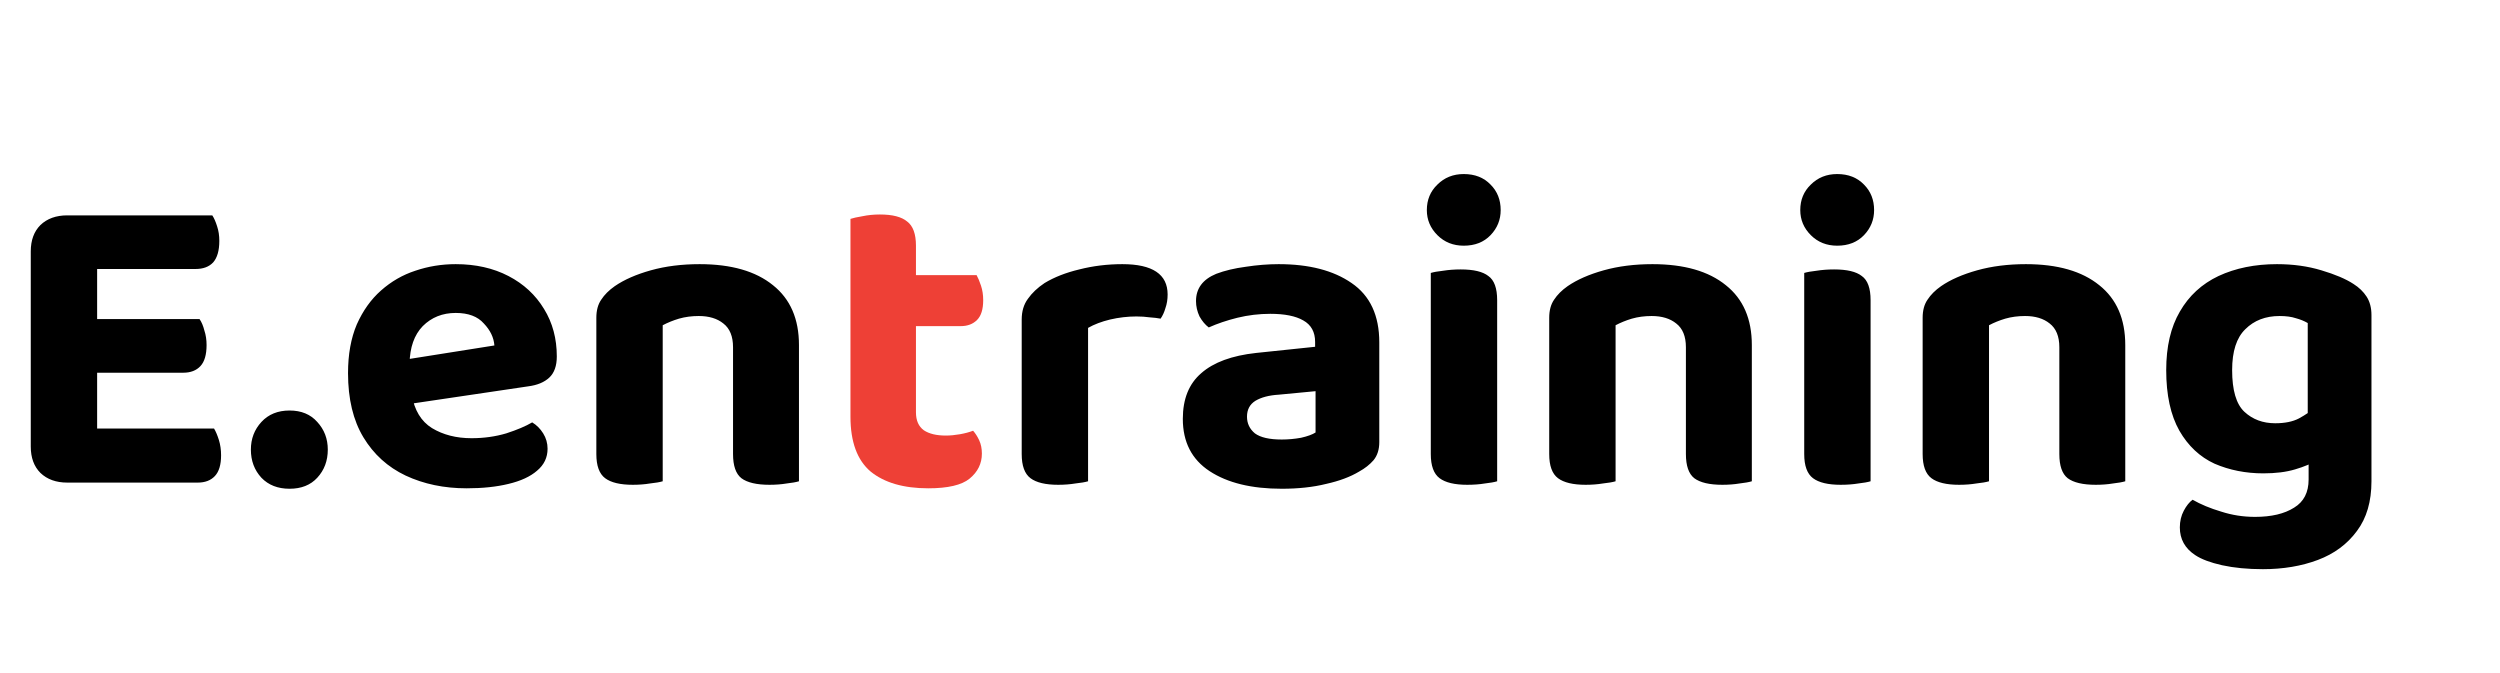 <svg width="1422" height="383" viewBox="0 0 1422 383" fill="none" xmlns="http://www.w3.org/2000/svg">
<g filter="url(#filter0_d_363_20)">
<path d="M17.5 163.5H55.25V268.5C53.75 268.833 51.417 269.25 48.25 269.75C45.083 270.25 41.75 270.5 38.25 270.5C31.917 270.5 26.833 268.667 23 265C19.333 261.333 17.5 256.333 17.5 250V163.5ZM55.25 225H17.5V139C17.5 132.667 19.333 127.667 23 124C26.833 120.333 31.917 118.5 38.25 118.5C41.75 118.5 45.083 118.75 48.25 119.25C51.417 119.75 53.75 120.167 55.25 120.5V225ZM38.25 208V177.5H113.5C114.667 179.167 115.583 181.333 116.25 184C117.083 186.5 117.5 189.25 117.5 192.25C117.5 197.75 116.333 201.75 114 204.25C111.667 206.75 108.417 208 104.25 208H38.25ZM38.25 270.5V239.75H121.75C122.75 241.417 123.667 243.583 124.5 246.25C125.333 248.917 125.75 251.833 125.75 255C125.75 260.333 124.583 264.25 122.25 266.75C119.917 269.25 116.667 270.5 112.5 270.5H38.25ZM38.25 149V118.5H120.75C121.75 120 122.667 122.083 123.5 124.75C124.333 127.25 124.75 130 124.75 133C124.75 138.5 123.583 142.583 121.25 145.25C118.917 147.75 115.583 149 111.25 149H38.25ZM142.701 251.75C142.701 245.583 144.701 240.333 148.701 236C152.701 231.667 158.035 229.5 164.701 229.5C171.368 229.5 176.618 231.667 180.451 236C184.451 240.333 186.451 245.583 186.451 251.75C186.451 258.083 184.451 263.417 180.451 267.75C176.618 271.917 171.368 274 164.701 274C158.035 274 152.701 271.917 148.701 267.75C144.701 263.417 142.701 258.083 142.701 251.75ZM221.209 227.5L219.709 202.25L281.209 192.5C280.876 188 278.876 183.833 275.209 180C271.709 176 266.376 174 259.209 174C251.709 174 245.459 176.5 240.459 181.5C235.626 186.5 233.126 193.583 232.959 202.75L234.209 220.5C235.709 229.333 239.542 235.667 245.709 239.5C252.042 243.333 259.542 245.25 268.209 245.25C275.209 245.25 281.792 244.333 287.959 242.5C294.126 240.5 299.042 238.417 302.709 236.25C305.209 237.75 307.292 239.833 308.959 242.5C310.626 245.167 311.459 248.083 311.459 251.25C311.459 256.25 309.459 260.417 305.459 263.75C301.626 267.083 296.209 269.583 289.209 271.25C282.376 272.917 274.459 273.75 265.459 273.75C252.626 273.75 241.042 271.333 230.709 266.5C220.542 261.667 212.542 254.417 206.709 244.75C200.876 235.083 197.959 222.917 197.959 208.25C197.959 197.583 199.626 188.333 202.959 180.5C206.459 172.667 211.042 166.25 216.709 161.25C222.542 156.083 229.042 152.333 236.209 150C243.542 147.5 251.209 146.25 259.209 146.25C270.542 146.25 280.542 148.5 289.209 153C297.876 157.5 304.626 163.75 309.459 171.75C314.292 179.583 316.709 188.583 316.709 198.75C316.709 204.083 315.292 208.083 312.459 210.75C309.626 213.417 305.626 215.083 300.459 215.75L221.209 227.5ZM454.451 192.25V215.75H416.951V193.5C416.951 187.333 415.118 182.833 411.451 180C407.951 177.167 403.285 175.75 397.451 175.75C393.451 175.75 389.701 176.25 386.201 177.25C382.868 178.25 379.785 179.5 376.951 181V215.75H339.201V176.75C339.201 172.583 340.118 169.167 341.951 166.5C343.785 163.667 346.368 161.083 349.701 158.75C355.035 155.083 361.868 152.083 370.201 149.75C378.535 147.417 387.785 146.25 397.951 146.25C415.951 146.25 429.868 150.25 439.701 158.25C449.535 166.083 454.451 177.417 454.451 192.25ZM339.201 204.25H376.951V269.75C375.285 270.25 372.868 270.667 369.701 271C366.701 271.5 363.451 271.75 359.951 271.75C352.785 271.75 347.535 270.5 344.201 268C340.868 265.5 339.201 260.917 339.201 254.25V204.25ZM416.951 204.25H454.451V269.75C452.785 270.25 450.451 270.667 447.451 271C444.451 271.5 441.201 271.75 437.701 271.75C430.368 271.75 425.035 270.5 421.701 268C418.535 265.5 416.951 260.917 416.951 254.25V204.25ZM618.895 182.5V213.25H581.145V177.75C581.145 173.083 582.311 169.167 584.645 166C586.978 162.667 590.145 159.667 594.145 157C599.645 153.667 606.228 151.083 613.895 149.25C621.728 147.25 629.895 146.25 638.395 146.25C655.561 146.25 664.145 152 664.145 163.5C664.145 166.333 663.728 168.917 662.895 171.25C662.228 173.583 661.311 175.583 660.145 177.25C658.478 176.917 656.395 176.667 653.895 176.5C651.561 176.167 649.061 176 646.395 176C641.395 176 636.395 176.583 631.395 177.75C626.561 178.917 622.395 180.5 618.895 182.5ZM581.145 204L618.895 204.75V269.75C617.228 270.25 614.811 270.667 611.645 271C608.645 271.5 605.395 271.75 601.895 271.75C594.728 271.75 589.478 270.5 586.145 268C582.811 265.5 581.145 260.917 581.145 254.25V204ZM729.039 274C711.872 274 698.206 270.667 688.039 264C677.872 257.333 672.789 247.417 672.789 234.25C672.789 222.917 676.289 214.25 683.289 208.25C690.289 202.083 700.706 198.25 714.539 196.75L748.039 193.25V190.5C748.039 184.833 745.789 180.75 741.289 178.25C736.956 175.75 730.706 174.5 722.539 174.5C716.206 174.5 709.956 175.25 703.789 176.75C697.789 178.25 692.372 180.083 687.539 182.25C685.539 180.75 683.789 178.667 682.289 176C680.956 173.167 680.289 170.25 680.289 167.25C680.289 160.083 684.122 154.917 691.789 151.75C696.622 149.917 702.206 148.583 708.539 147.75C715.039 146.75 721.289 146.25 727.289 146.25C744.622 146.25 758.456 149.833 768.789 157C779.289 164.167 784.539 175.417 784.539 190.75V247.5C784.539 251.667 783.456 255.083 781.289 257.75C779.122 260.25 776.372 262.417 773.039 264.25C768.039 267.25 761.789 269.583 754.289 271.25C746.956 273.083 738.539 274 729.039 274ZM729.039 246C732.706 246 736.372 245.667 740.039 245C743.706 244.167 746.456 243.167 748.289 242V218.5L727.289 220.5C721.789 220.833 717.372 222 714.039 224C710.872 226 709.289 229 709.289 233C709.289 236.833 710.789 240 713.789 242.5C716.956 244.833 722.039 246 729.039 246ZM811.584 115.5C811.584 109.667 813.584 104.833 817.584 101C821.584 97 826.584 95 832.584 95C838.917 95 844.001 97 847.834 101C851.667 104.833 853.584 109.667 853.584 115.5C853.584 121 851.667 125.75 847.834 129.75C844.001 133.75 838.917 135.75 832.584 135.75C826.584 135.75 821.584 133.75 817.584 129.75C813.584 125.75 811.584 121 811.584 115.5ZM813.834 204H851.584V269.75C849.917 270.25 847.584 270.667 844.584 271C841.584 271.5 838.251 271.75 834.584 271.75C827.417 271.75 822.167 270.5 818.834 268C815.501 265.5 813.834 260.917 813.834 254.25V204ZM851.584 223.5H813.834V151.25C815.501 150.75 817.834 150.333 820.834 150C824.001 149.5 827.334 149.25 830.834 149.25C838.167 149.25 843.417 150.5 846.584 153C849.917 155.333 851.584 159.917 851.584 166.75V223.5ZM996.443 192.25V215.75H958.943V193.5C958.943 187.333 957.11 182.833 953.443 180C949.943 177.167 945.277 175.75 939.443 175.75C935.443 175.75 931.693 176.25 928.193 177.25C924.86 178.25 921.777 179.5 918.943 181V215.75H881.193V176.75C881.193 172.583 882.11 169.167 883.943 166.5C885.777 163.667 888.36 161.083 891.693 158.75C897.027 155.083 903.86 152.083 912.193 149.75C920.527 147.417 929.777 146.25 939.943 146.25C957.943 146.25 971.86 150.25 981.693 158.25C991.527 166.083 996.443 177.417 996.443 192.25ZM881.193 204.25H918.943V269.75C917.277 270.25 914.86 270.667 911.693 271C908.693 271.5 905.443 271.75 901.943 271.75C894.777 271.75 889.527 270.5 886.193 268C882.86 265.5 881.193 260.917 881.193 254.25V204.25ZM958.943 204.25H996.443V269.75C994.777 270.25 992.443 270.667 989.443 271C986.443 271.5 983.193 271.75 979.693 271.75C972.36 271.75 967.027 270.5 963.693 268C960.527 265.5 958.943 260.917 958.943 254.25V204.25ZM1023.99 115.5C1023.99 109.667 1025.99 104.833 1029.99 101C1033.99 97 1038.99 95 1044.99 95C1051.32 95 1056.4 97 1060.24 101C1064.07 104.833 1065.99 109.667 1065.99 115.5C1065.99 121 1064.07 125.75 1060.24 129.75C1056.4 133.75 1051.32 135.75 1044.99 135.75C1038.99 135.75 1033.99 133.75 1029.99 129.75C1025.99 125.75 1023.99 121 1023.99 115.5ZM1026.24 204H1063.99V269.75C1062.32 270.25 1059.99 270.667 1056.99 271C1053.99 271.5 1050.65 271.75 1046.99 271.75C1039.82 271.75 1034.57 270.5 1031.24 268C1027.9 265.5 1026.24 260.917 1026.24 254.25V204ZM1063.99 223.5H1026.24V151.25C1027.9 150.75 1030.24 150.333 1033.24 150C1036.4 149.5 1039.74 149.25 1043.24 149.25C1050.57 149.25 1055.82 150.5 1058.99 153C1062.32 155.333 1063.99 159.917 1063.99 166.75V223.5ZM1208.85 192.25V215.75H1171.35V193.5C1171.35 187.333 1169.51 182.833 1165.85 180C1162.35 177.167 1157.68 175.75 1151.85 175.75C1147.85 175.75 1144.1 176.25 1140.6 177.25C1137.26 178.25 1134.18 179.5 1131.35 181V215.75H1093.6V176.75C1093.6 172.583 1094.51 169.167 1096.35 166.5C1098.18 163.667 1100.76 161.083 1104.1 158.75C1109.43 155.083 1116.26 152.083 1124.6 149.75C1132.93 147.417 1142.18 146.25 1152.35 146.25C1170.35 146.25 1184.26 150.25 1194.1 158.25C1203.93 166.083 1208.85 177.417 1208.85 192.25ZM1093.6 204.25H1131.35V269.75C1129.68 270.25 1127.26 270.667 1124.1 271C1121.1 271.5 1117.85 271.75 1114.35 271.75C1107.18 271.75 1101.93 270.5 1098.6 268C1095.26 265.5 1093.6 260.917 1093.6 254.25V204.25ZM1171.35 204.25H1208.85V269.75C1207.18 270.25 1204.85 270.667 1201.85 271C1198.85 271.5 1195.6 271.75 1192.1 271.75C1184.76 271.75 1179.43 270.5 1176.1 268C1172.93 265.5 1171.35 260.917 1171.35 254.25V204.25ZM1287.39 265.25C1277.39 265.25 1268.14 263.417 1259.64 259.75C1251.31 255.917 1244.64 249.667 1239.64 241C1234.64 232.167 1232.14 220.667 1232.14 206.5C1232.14 193.167 1234.72 182.083 1239.89 173.25C1245.06 164.25 1252.39 157.5 1261.89 153C1271.56 148.5 1282.64 146.25 1295.14 146.25C1304.31 146.25 1312.72 147.417 1320.39 149.75C1328.22 152.083 1334.31 154.667 1338.64 157.5C1341.81 159.5 1344.31 161.917 1346.14 164.75C1347.97 167.583 1348.89 171.083 1348.89 175.25V253.75H1312.64V179.75C1310.64 178.583 1308.39 177.667 1305.89 177C1303.39 176.167 1300.31 175.75 1296.64 175.75C1288.64 175.75 1282.14 178.25 1277.14 183.25C1272.14 188.083 1269.64 195.833 1269.64 206.5C1269.64 218 1271.97 225.917 1276.64 230.25C1281.31 234.583 1287.14 236.75 1294.14 236.75C1299.64 236.75 1304.14 235.833 1307.64 234C1311.31 232 1314.47 229.833 1317.14 227.5L1318.39 257.5C1314.89 259.667 1310.56 261.5 1305.39 263C1300.39 264.5 1294.39 265.25 1287.39 265.25ZM1313.14 268.75V245.25H1348.89V269.75C1348.89 281.25 1346.14 290.667 1340.64 298C1335.14 305.5 1327.72 311 1318.39 314.5C1309.06 318 1298.64 319.75 1287.14 319.75C1278.47 319.75 1270.72 319 1263.89 317.5C1257.22 316 1252.14 314.083 1248.64 311.75C1242.81 307.917 1239.89 302.667 1239.89 296C1239.89 292.5 1240.64 289.333 1242.14 286.5C1243.64 283.667 1245.31 281.583 1247.14 280.25C1251.81 282.917 1257.22 285.167 1263.39 287C1269.56 289 1275.97 290 1282.64 290C1291.97 290 1299.39 288.25 1304.89 284.75C1310.39 281.417 1313.14 276.083 1313.14 268.75Z" fill="black"/>
<path d="M483.744 204H520.994V230.5C520.994 235.167 522.494 238.583 525.494 240.75C528.494 242.75 532.661 243.75 537.994 243.75C540.494 243.75 543.161 243.5 545.994 243C548.827 242.5 551.327 241.833 553.494 241C554.827 242.5 555.994 244.333 556.994 246.5C557.994 248.667 558.494 251.167 558.494 254C558.494 259.667 556.161 264.417 551.494 268.25C546.994 271.917 539.161 273.75 527.994 273.75C513.994 273.75 503.077 270.583 495.244 264.25C487.577 257.75 483.744 247.333 483.744 233V204ZM507.494 181.5V152.5H555.494C556.327 154 557.161 156 557.994 158.5C558.827 161 559.244 163.75 559.244 166.75C559.244 171.917 558.077 175.667 555.744 178C553.411 180.333 550.327 181.5 546.494 181.5H507.494ZM520.994 210.25H483.744V120.5C485.244 120 487.494 119.5 490.494 119C493.661 118.333 496.994 118 500.494 118C507.661 118 512.827 119.333 515.994 122C519.327 124.5 520.994 129.083 520.994 135.75V210.25Z" fill="#EE4036"/>
</g>
<defs>
<filter id="filter0_d_363_20" x="13.5" y="95" width="1339.39" height="232.75" filterUnits="userSpaceOnUse" color-interpolation-filters="sRGB">
<feFlood flood-opacity="0" result="BackgroundImageFix"/>
<feColorMatrix in="SourceAlpha" type="matrix" values="0 0 0 0 0 0 0 0 0 0 0 0 0 0 0 0 0 0 127 0" result="hardAlpha"/>
<feOffset dy="4"/>
<feGaussianBlur stdDeviation="2"/>
<feComposite in2="hardAlpha" operator="out"/>
<feColorMatrix type="matrix" values="0 0 0 0 0 0 0 0 0 0 0 0 0 0 0 0 0 0 0.25 0"/>
<feBlend mode="normal" in2="BackgroundImageFix" result="effect1_dropShadow_363_20"/>
<feBlend mode="normal" in="SourceGraphic" in2="effect1_dropShadow_363_20" result="shape"/>
</filter>
</defs>
</svg>
